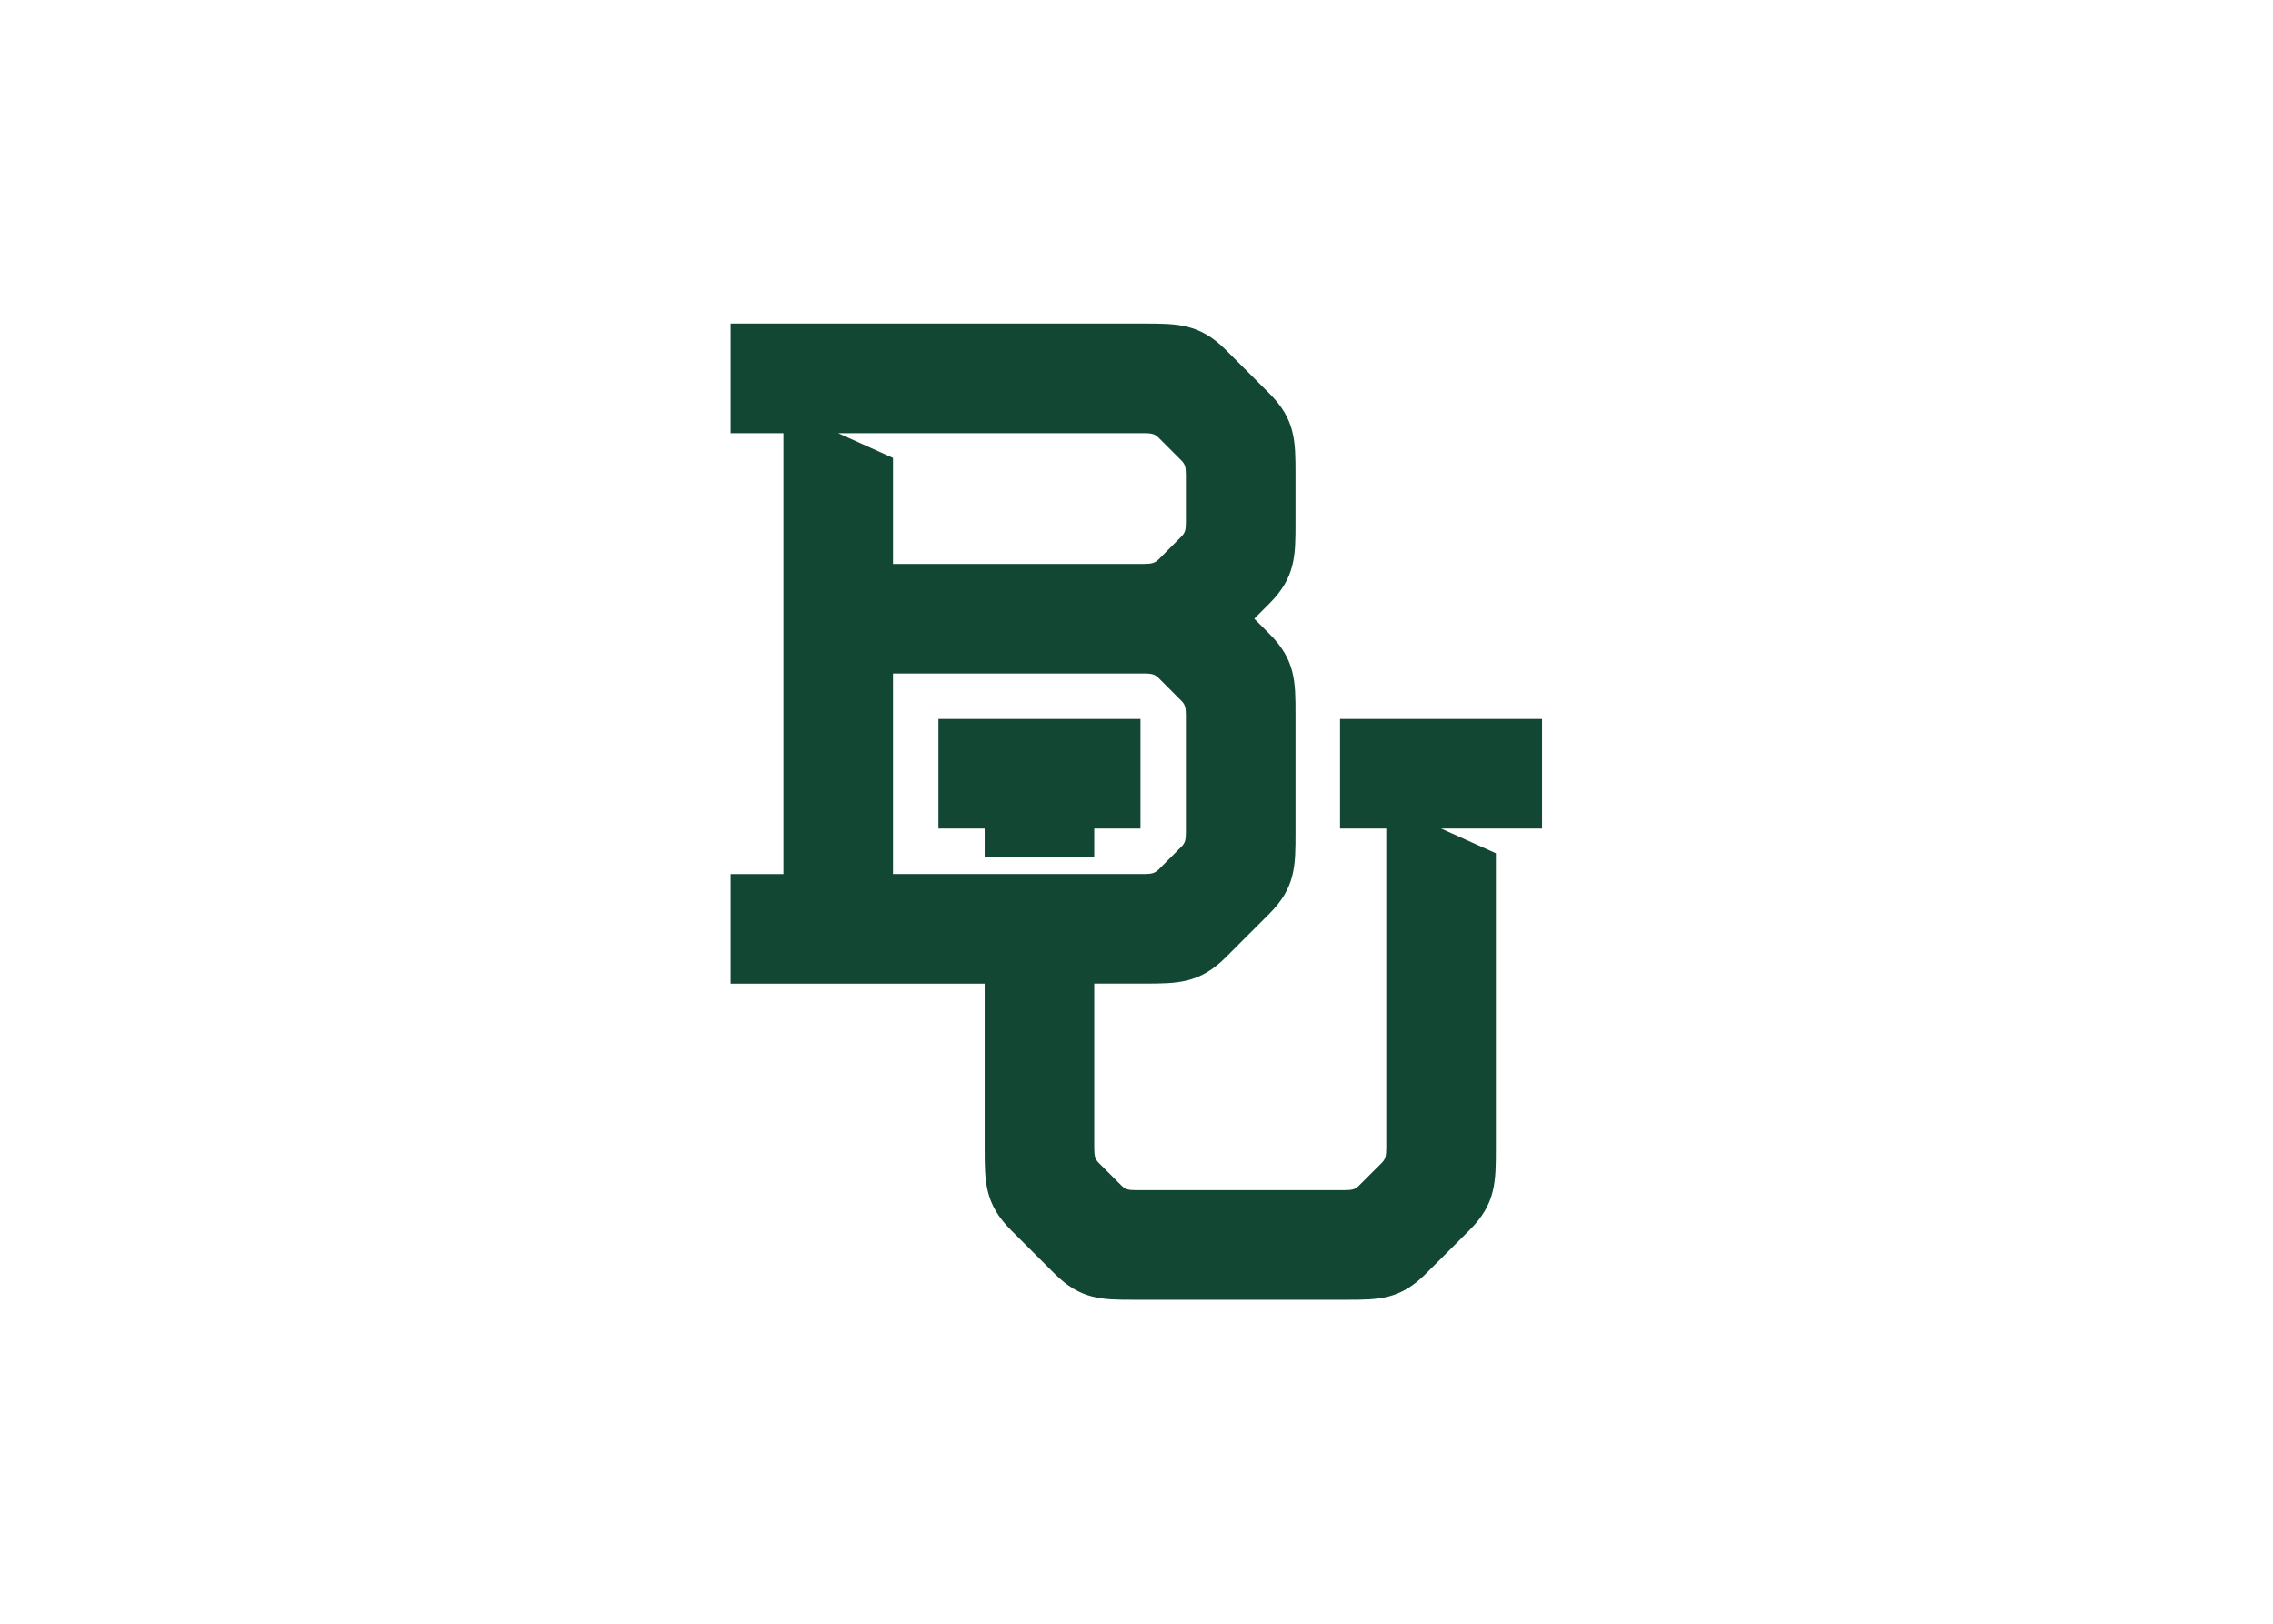 <svg clip-rule="evenodd" fill-rule="evenodd" stroke-linejoin="round" stroke-miterlimit="1.414" viewBox="0 0 560 400" xmlns="http://www.w3.org/2000/svg"><g fill="#124734" fill-rule="nonzero" transform="matrix(.926 0 0 .926 180 79.703)"><path d="m96.75 141.88v-7.54l12.3.01v-29.16h-53.75v29.16h12.3v7.53z"/><path d="m215.89 134.34v-29.15h-53.75v29.15h12.3v85.01c0 2.17-.25 2.99-1.23 3.97l-6.01 6c-1 1-1.75 1.23-3.97 1.23h-55.27c-2.23 0-2.97-.23-3.98-1.24l-5.99-5.99c-.98-.98-1.24-1.8-1.24-3.97v-43.75h13.18c8.91 0 14.8 0 21.78-6.97l11.59-11.59c6.99-6.98 6.99-12.75 6.99-21.48v-31.59c0-8.73 0-14.49-6.96-21.44l-4.01-4.01 3.98-3.99c6.99-6.98 6.99-12.74 6.99-21.48v-13.01c0-8.73 0-14.5-6.96-21.45l-11.64-11.64c-6.96-6.95-12.85-6.95-21.76-6.95h-109.93v29.16h14.05v117.29h-14.05v29.16h67.6v43.75c0 8.91 0 14.8 6.97 21.78l11.6 11.59c6.97 6.98 12.62 6.98 21.17 6.98h56.54c8.54 0 14.18 0 21.13-6.96l11.65-11.64c6.95-6.96 6.95-12.85 6.95-21.76v-78.43l-14.58-6.58zm-105.96-105.18c2.17 0 2.99.25 3.97 1.23l6 6.01c1 1 1.23 1.75 1.23 3.97v12.36c0 2.23-.23 2.97-1.24 3.98l-5.99 6c-.98.98-1.8 1.24-3.97 1.24h-66.72v-28.2l-14.58-6.58h81.3zm-66.72 117.29v-53.36h66.72c2.17 0 2.99.25 3.97 1.23l6 6.01c1 1 1.23 1.74 1.23 3.97v30.94c0 2.23-.23 2.97-1.24 3.98l-5.99 6c-.93.93-1.72 1.2-3.62 1.23z"/></g></svg>